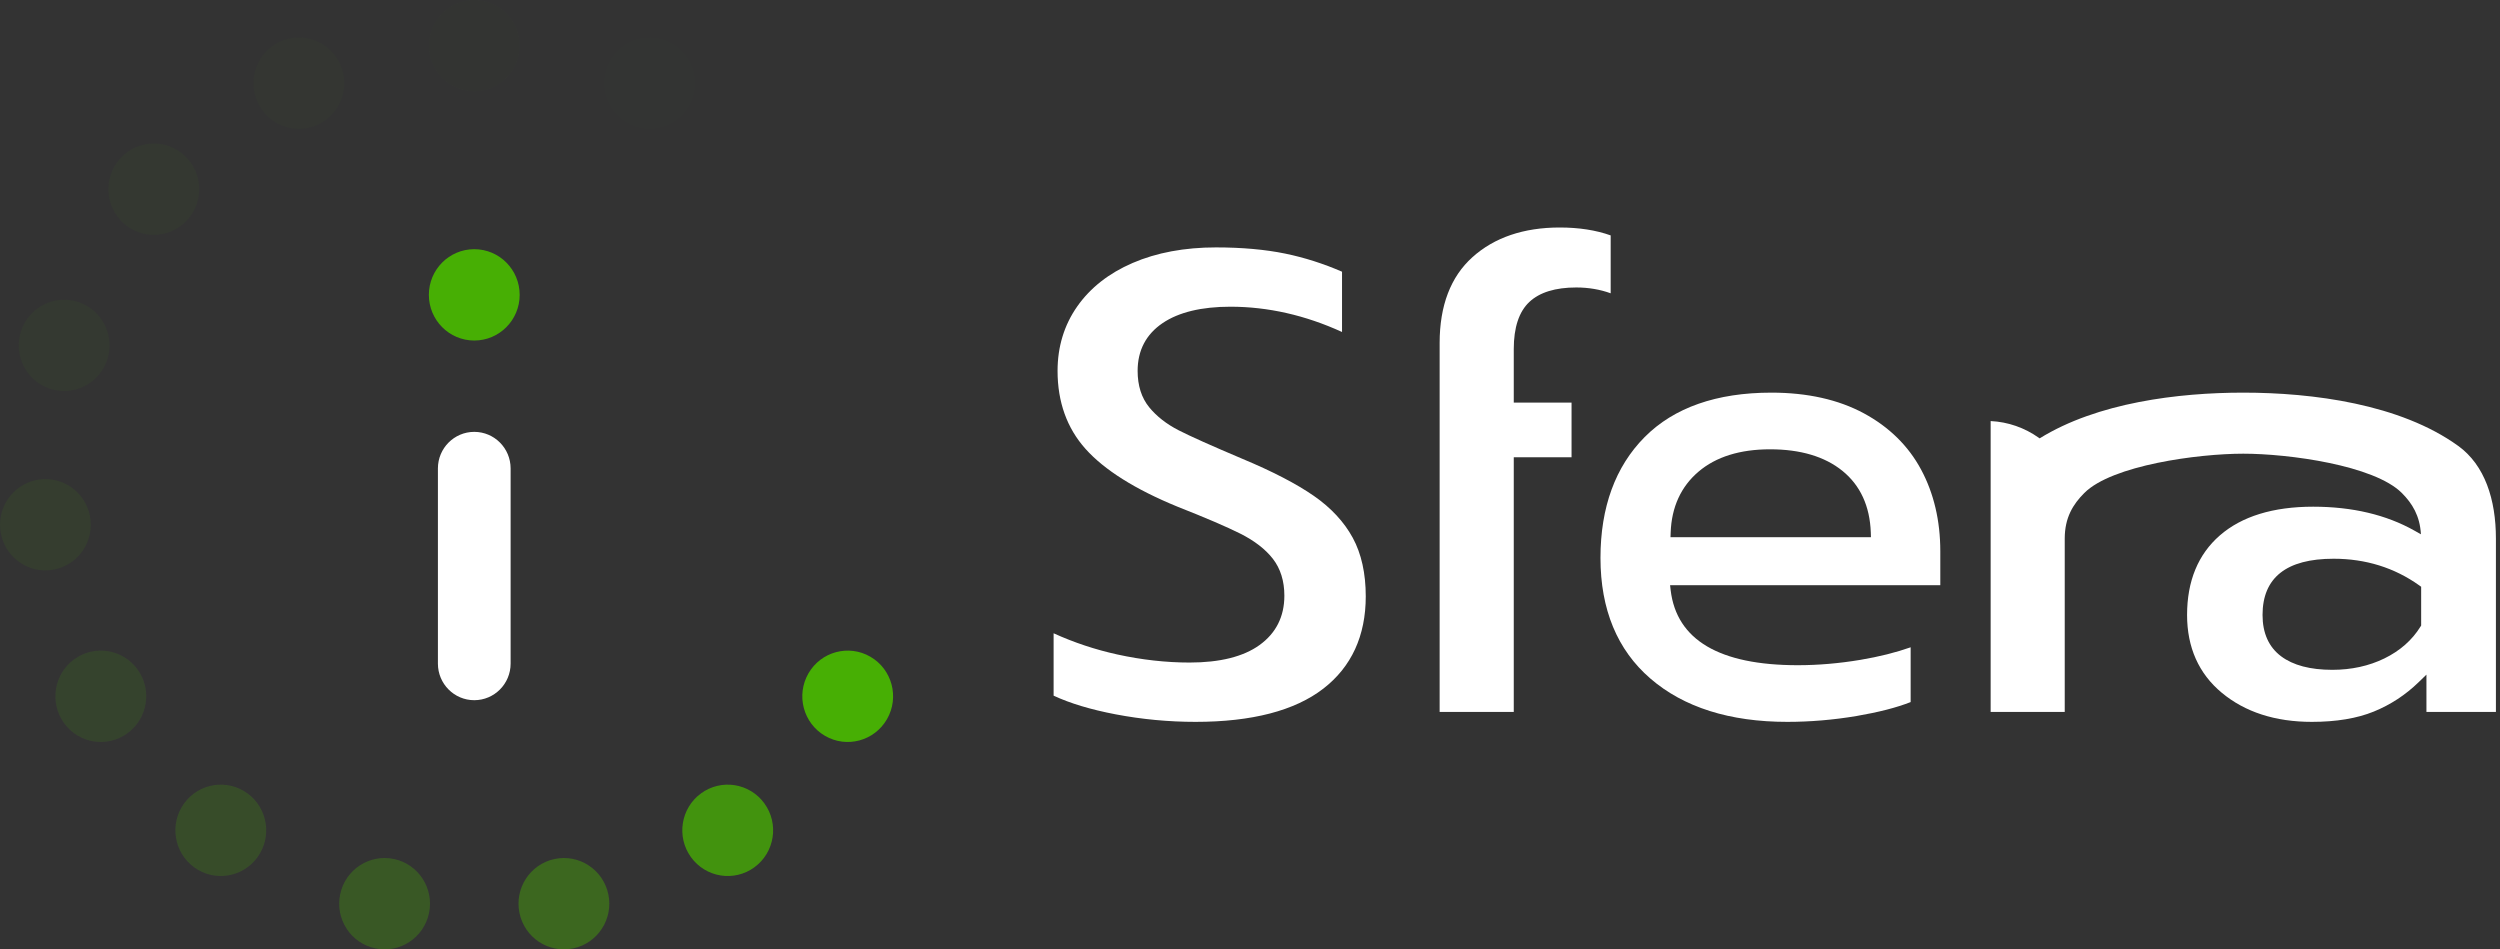 <svg width="158" height="60" viewBox="0 0 158 60" fill="none" xmlns="http://www.w3.org/2000/svg">
<rect x="0" y="0" width="158" height="60" fill="#333333" stroke="none"/>
<path d="M83.042 31.345C81.939 30.578 80.407 29.784 78.488 28.984C76.572 28.173 75.226 27.571 74.49 27.194C73.721 26.799 73.095 26.31 72.629 25.738C72.144 25.143 71.898 24.371 71.898 23.441C71.898 22.144 72.431 21.127 73.482 20.417C74.497 19.732 75.938 19.384 77.764 19.384C80.129 19.384 82.499 19.921 84.816 20.982V17.172C83.643 16.662 82.438 16.277 81.228 16.028C79.962 15.768 78.488 15.636 76.848 15.636C74.867 15.636 73.096 15.966 71.584 16.619C70.083 17.265 68.904 18.191 68.078 19.371C67.255 20.546 66.838 21.915 66.838 23.441C66.838 25.4 67.431 27.056 68.6 28.364C69.788 29.696 71.743 30.926 74.409 32.019C76.19 32.72 77.529 33.295 78.391 33.727C79.287 34.179 79.977 34.713 80.446 35.316C80.928 35.938 81.172 36.723 81.172 37.649C81.172 38.97 80.642 40.021 79.596 40.772C78.579 41.503 77.094 41.873 75.181 41.873C73.696 41.873 72.162 41.702 70.62 41.364C69.226 41.058 67.872 40.608 66.588 40.023V43.966C67.623 44.45 68.938 44.846 70.504 45.145C72.162 45.461 73.862 45.622 75.556 45.622C79.115 45.622 81.833 44.916 83.634 43.522C85.413 42.146 86.316 40.184 86.316 37.691C86.316 36.239 86.04 34.994 85.496 33.992C84.95 32.989 84.125 32.097 83.042 31.345Z" fill="white"/>
<path d="M96.656 19.083C97.303 18.476 98.301 18.168 99.619 18.168C100.39 18.168 101.12 18.292 101.795 18.536V14.878C100.87 14.546 99.789 14.378 98.577 14.378C96.299 14.378 94.441 15.009 93.057 16.255C91.682 17.491 90.985 19.316 90.985 21.68V44.993H95.67V28.898H99.322V25.443H95.67V22.057C95.67 20.696 96.002 19.695 96.656 19.083" fill="white"/>
<path d="M105.575 33.95L105.586 33.658C105.643 32.043 106.24 30.747 107.353 29.803C108.455 28.868 109.975 28.396 111.869 28.396C113.787 28.396 115.325 28.854 116.441 29.758C117.571 30.673 118.176 31.986 118.235 33.658L118.244 33.95H105.575ZM117.797 26.122C116.192 25.255 114.226 24.815 111.951 24.815C108.492 24.815 105.796 25.758 103.942 27.623C102.091 29.488 101.15 32.057 101.15 35.261C101.15 38.513 102.21 41.077 104.303 42.882C106.406 44.701 109.317 45.622 112.951 45.622C114.403 45.622 115.878 45.497 117.343 45.25C118.71 45.016 119.857 44.724 120.753 44.371V40.909C119.827 41.236 118.764 41.503 117.582 41.702C116.24 41.927 114.906 42.041 113.618 42.041C108.67 42.041 105.965 40.449 105.586 37.305L105.55 36.986H122.627V34.84C122.627 32.913 122.22 31.176 121.412 29.675C120.609 28.18 119.394 26.986 117.797 26.122" fill="white"/>
<path d="M153.017 39.533L152.975 39.601C152.449 40.454 151.68 41.13 150.692 41.614C149.714 42.091 148.605 42.333 147.402 42.333C146.011 42.333 144.924 42.046 144.169 41.48C143.389 40.897 142.993 40.017 142.993 38.865C142.993 36.506 144.503 35.312 147.484 35.312C149.507 35.312 151.327 35.877 152.898 36.998L153.017 37.083V39.533ZM155.357 28.18C151.687 25.531 146.155 24.815 141.776 24.815C137.67 24.815 132.552 25.444 128.905 27.705L128.85 27.666C127.948 27.026 126.902 26.665 125.809 26.611V44.994H130.491V34.042C130.491 32.716 131.013 31.872 131.728 31.157C133.483 29.401 138.922 28.673 141.776 28.673C144.629 28.673 150.041 29.401 151.796 31.157C152.459 31.82 152.937 32.6 153.003 33.767L152.596 33.538C150.813 32.532 148.659 32.023 146.192 32.023C143.663 32.023 141.677 32.634 140.294 33.839C138.921 35.033 138.223 36.725 138.223 38.865C138.223 40.917 138.961 42.572 140.413 43.78C141.883 45.002 143.796 45.622 146.108 45.622C147.648 45.622 148.965 45.403 150.024 44.971C151.081 44.541 152.039 43.914 152.87 43.103L153.351 42.637V44.994H157.742V34.042C157.742 31.573 157.044 29.398 155.357 28.18" fill="white"/>
<path d="M29.973 27.294C31.242 27.294 32.271 28.329 32.271 29.605V41.94C32.271 43.217 31.242 44.252 29.973 44.252C28.704 44.252 27.676 43.217 27.676 41.94V29.605C27.676 28.329 28.704 27.294 29.973 27.294Z" fill="white"/>
<path d="M32.843 18.635C32.843 20.229 31.558 21.521 29.973 21.521C28.388 21.521 27.104 20.229 27.104 18.635C27.104 17.041 28.388 15.749 29.973 15.749C31.558 15.749 32.843 17.041 32.843 18.635Z" fill="#47AF04"/>
<g opacity="0.23">
<g opacity="0.23">
<path opacity="0.23" d="M32.843 2.886C32.843 4.481 31.558 5.772 29.973 5.772C28.388 5.772 27.104 4.481 27.104 2.886C27.104 1.292 28.388 7.20427e-05 29.973 7.20427e-05C31.558 7.20427e-05 32.843 1.292 32.843 2.886Z" fill="#47AF04"/>
</g>
</g>
<g opacity="0.3">
<g opacity="0.3">
<path opacity="0.3" d="M21.51 4.082C22.154 5.538 21.503 7.245 20.055 7.893C18.608 8.541 16.912 7.886 16.267 6.43C15.623 4.974 16.274 3.268 17.721 2.619C19.169 1.971 20.865 2.626 21.51 4.082Z" fill="#47AF04"/>
</g>
</g>
<g opacity="0.35">
<g opacity="0.35">
<path opacity="0.35" d="M11.64 9.811C12.818 10.878 12.913 12.703 11.853 13.887C10.793 15.072 8.978 15.168 7.801 14.101C6.623 13.034 6.528 11.21 7.588 10.025C8.648 8.84 10.463 8.745 11.64 9.811Z" fill="#47AF04"/>
</g>
</g>
<g opacity="0.36">
<g opacity="0.36">
<path opacity="0.36" d="M4.941 19.083C6.448 19.576 7.273 21.204 6.783 22.72C6.294 24.236 4.675 25.066 3.168 24.573C1.66 24.081 0.835 22.453 1.325 20.936C1.815 19.421 3.434 18.591 4.941 19.083Z" fill="#47AF04"/>
</g>
</g>
<g opacity="0.43">
<g opacity="0.43">
<path opacity="0.43" d="M2.57 30.294C4.146 30.128 5.558 31.277 5.723 32.863C5.889 34.448 4.746 35.868 3.169 36.035C1.594 36.202 0.181 35.052 0.016 33.466C-0.15 31.881 0.993 30.46 2.57 30.294Z" fill="#47AF04"/>
</g>
</g>
<g opacity="0.51">
<g opacity="0.51">
<path opacity="0.51" d="M4.937 41.506C6.309 40.709 8.064 41.182 8.857 42.563C9.649 43.943 9.179 45.708 7.806 46.505C6.434 47.303 4.679 46.829 3.887 45.449C3.094 44.068 3.564 42.303 4.937 41.506Z" fill="#47AF04"/>
</g>
</g>
<g opacity="0.59">
<g opacity="0.59">
<path opacity="0.59" d="M11.633 50.78C12.564 49.49 14.359 49.204 15.641 50.142C16.923 51.079 17.207 52.884 16.276 54.173C15.344 55.463 13.55 55.749 12.268 54.812C10.986 53.875 10.701 52.07 11.633 50.78Z" fill="#47AF04"/>
</g>
</g>
<g opacity="0.67">
<g opacity="0.67">
<path opacity="0.67" d="M21.5 56.513C21.829 54.953 23.353 53.959 24.904 54.29C26.454 54.621 27.443 56.154 27.113 57.713C26.784 59.272 25.26 60.268 23.71 59.936C22.16 59.605 21.171 58.072 21.5 56.513Z" fill="#47AF04"/>
</g>
</g>
<g opacity="0.75">
<g opacity="0.75">
<path opacity="0.75" d="M32.833 57.713C32.503 56.154 33.493 54.621 35.042 54.29C36.593 53.959 38.117 54.954 38.446 56.514C38.775 58.072 37.786 59.605 36.236 59.936C34.686 60.268 33.162 59.273 32.833 57.713Z" fill="#47AF04"/>
</g>
</g>
<g opacity="0.92">
<g opacity="0.92">
<path opacity="0.92" d="M43.67 54.173C42.739 52.884 43.023 51.078 44.305 50.142C45.587 49.205 47.382 49.49 48.313 50.78C49.245 52.07 48.961 53.875 47.679 54.812C46.397 55.749 44.602 55.463 43.67 54.173Z" fill="#47AF04"/>
</g>
</g>
<path d="M52.14 46.505C50.768 45.708 50.298 43.943 51.09 42.563C51.882 41.182 53.637 40.709 55.009 41.506C56.382 42.303 56.852 44.068 56.059 45.449C55.267 46.829 53.512 47.303 52.14 46.505Z" fill="#47AF04"/>
<g opacity="0.05">
<g opacity="0.05">
<path opacity="0.05" d="M56.777 36.035C55.2 35.868 54.057 34.448 54.223 32.863C54.389 31.277 55.8 30.127 57.377 30.294C58.953 30.46 60.096 31.881 59.93 33.466C59.765 35.052 58.353 36.202 56.777 36.035Z" fill="#47AF04"/>
</g>
</g>
<g opacity="0.1">
<g opacity="0.1">
<path opacity="0.1" d="M56.779 24.573C55.272 25.066 53.653 24.236 53.163 22.72C52.673 21.204 53.498 19.576 55.005 19.083C56.513 18.59 58.131 19.42 58.621 20.936C59.111 22.452 58.286 24.081 56.779 24.573Z" fill="#47AF04"/>
</g>
</g>
<g opacity="0.12">
<g opacity="0.12">
<path opacity="0.12" d="M52.146 14.101C50.968 15.168 49.154 15.072 48.094 13.888C47.033 12.703 47.128 10.878 48.306 9.812C49.484 8.745 51.298 8.84 52.358 10.025C53.419 11.21 53.324 13.035 52.146 14.101Z" fill="#47AF04"/>
</g>
</g>
<g opacity="0.17">
<g opacity="0.17">
<path opacity="0.17" d="M43.679 6.43C43.034 7.886 41.338 8.541 39.891 7.893C38.443 7.244 37.792 5.538 38.437 4.082C39.081 2.626 40.777 1.971 42.225 2.619C43.672 3.267 44.324 4.974 43.679 6.43Z" fill="#47AF04"/>
</g>
</g>
</svg>
